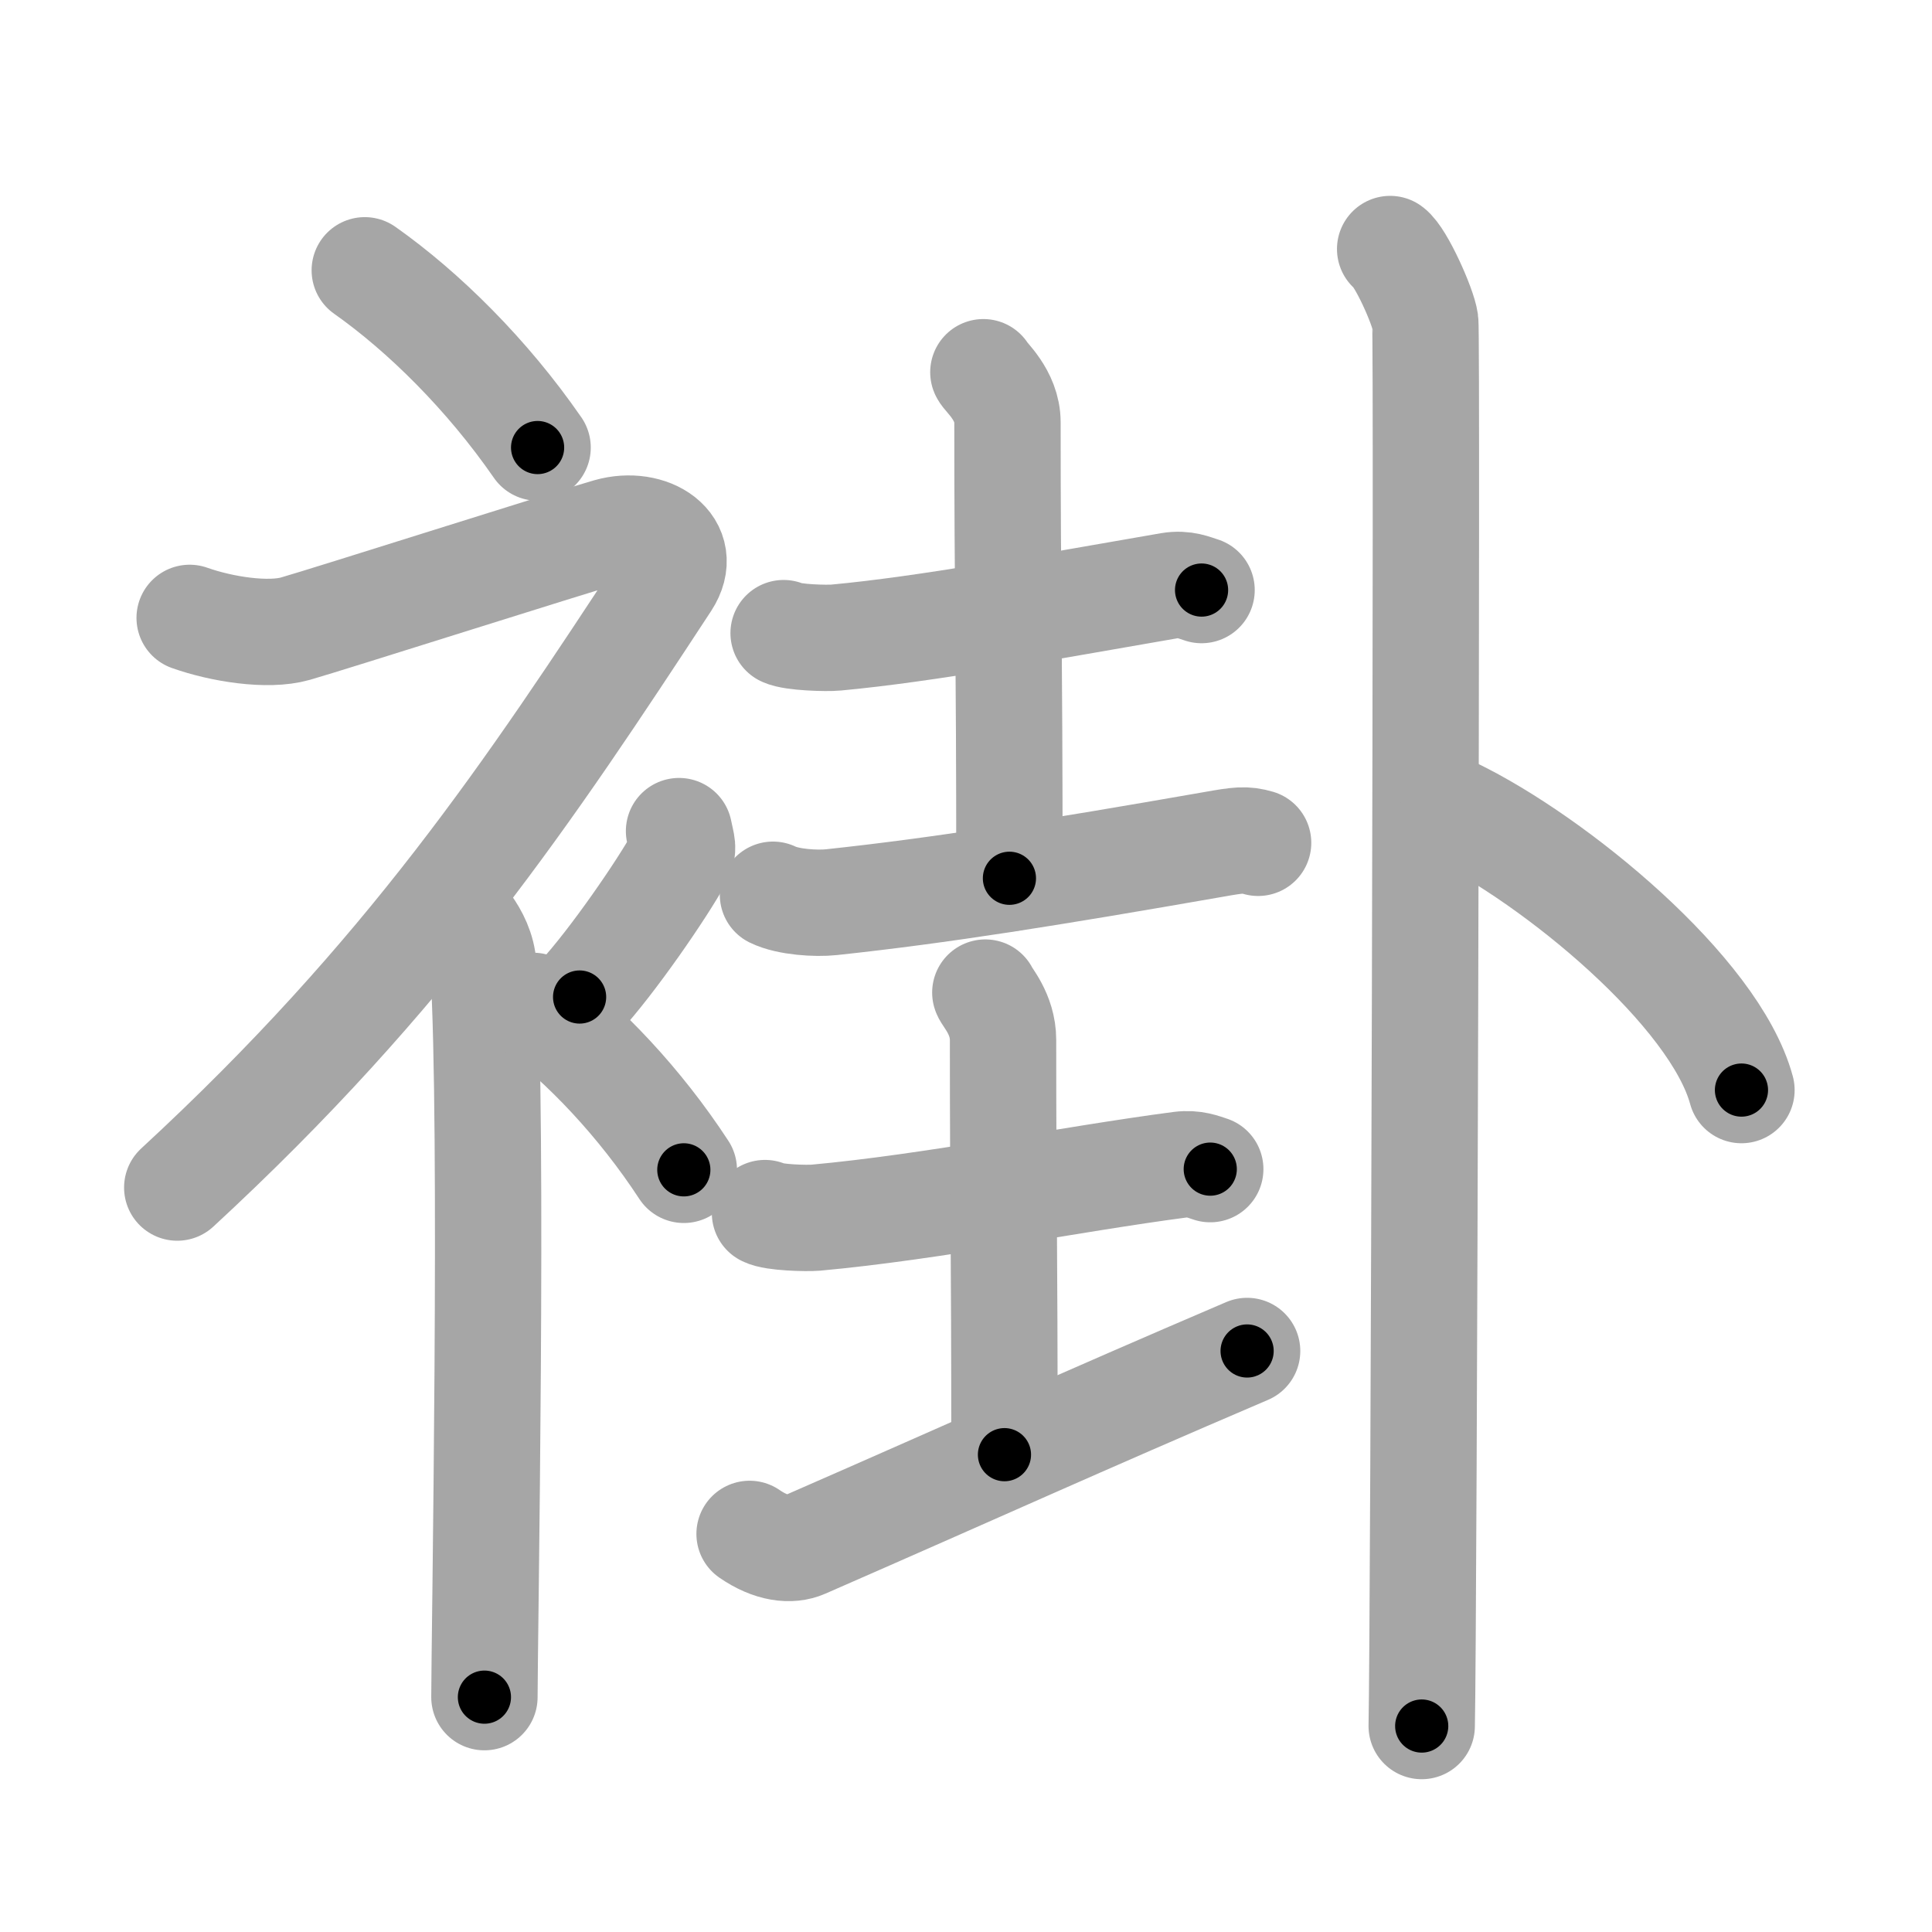 <svg xmlns="http://www.w3.org/2000/svg" viewBox="0 0 109 109" id="8902"><g fill="none" stroke="#a6a6a6" stroke-width="6" stroke-linecap="round" stroke-linejoin="round"><g><g><path d="M20.58,15.25c3.33,2.35,6.9,5.88,9.75,10" /><path d="M10.7,34.86c1.8,0.64,4.41,1.05,5.96,0.61c1.9-0.54,15.37-4.83,17.69-5.49c2.33-0.66,4.58,0.83,3.26,2.85C29.86,44.65,23,55,10,67" /><path d="M25.5,51.11c0.12,0.29,1.65,1.53,1.77,3.39c0.57,8.93,0.06,38.2,0.06,41.25" /><path d="M38.31,46.89c0.15,0.77,0.3,0.98,0,1.53c-0.92,1.69-3.76,5.83-5.61,7.83" /><path d="M30.08,56.75c2.9,2.18,6.01,5.44,8.5,9.25" /></g><g><g><g><path d="M44.21,35.72c0.51,0.25,2.45,0.3,2.96,0.25c5.08-0.47,11.83-1.72,18.83-2.93c0.84-0.14,1.36,0.12,1.79,0.25" /><path d="M55.48,21c0.09,0.24,1.36,1.27,1.36,2.83c0,10.02,0.11,12.46,0.11,25.72" /><path d="M43.61,50.48c0.86,0.42,2.44,0.51,3.29,0.42c6.1-0.65,12.35-1.65,21.57-3.26c1.41-0.25,1.79-0.3,2.51-0.09" /></g><g><path d="M43.16,68.44c0.48,0.26,2.36,0.3,2.85,0.26c6.6-0.6,14.33-2.17,20.58-2.99c0.79-0.1,1.28,0.12,1.69,0.25" /><path d="M55.59,56c0.07,0.23,1,1.2,1,2.67c0,9.46,0.08,10.9,0.08,23.4" /><path d="M42.29,86.54c1.23,0.85,2.33,0.95,3.08,0.62c10.34-4.52,15.24-6.77,24.99-10.94" /></g></g><g><path d="M78.43,14.05c0.6,0.43,1.86,3.23,1.98,4.09c0.12,0.86-0.08,73.84-0.2,79.24" /><path d="M82,45.75c5.73,2.78,14.74,10.18,16.25,15.75" /></g></g></g></g><g fill="none" stroke="#000" stroke-width="3" stroke-linecap="round" stroke-linejoin="round"><path d="M20.58,15.25c3.33,2.35,6.9,5.88,9.75,10" stroke-dasharray="14.035" stroke-dashoffset="14.035"><animate attributeName="stroke-dashoffset" values="14.035;14.035;0" dur="0.281s" fill="freeze" begin="0s;8902.click" /></path><path d="M10.7,34.86c1.8,0.64,4.41,1.05,5.96,0.61c1.9-0.54,15.37-4.83,17.69-5.49c2.33-0.66,4.58,0.83,3.26,2.85C29.86,44.65,23,55,10,67" stroke-dasharray="74.513" stroke-dashoffset="74.513"><animate attributeName="stroke-dashoffset" values="74.513" fill="freeze" begin="8902.click" /><animate attributeName="stroke-dashoffset" values="74.513;74.513;0" keyTimes="0;0.334;1" dur="0.841s" fill="freeze" begin="0s;8902.click" /></path><path d="M25.5,51.11c0.12,0.29,1.65,1.53,1.77,3.39c0.57,8.93,0.06,38.2,0.06,41.25" stroke-dasharray="45.156" stroke-dashoffset="45.156"><animate attributeName="stroke-dashoffset" values="45.156" fill="freeze" begin="8902.click" /><animate attributeName="stroke-dashoffset" values="45.156;45.156;0" keyTimes="0;0.65;1" dur="1.293s" fill="freeze" begin="0s;8902.click" /></path><path d="M38.31,46.89c0.15,0.77,0.3,0.98,0,1.53c-0.92,1.69-3.76,5.83-5.61,7.83" stroke-dasharray="11.227" stroke-dashoffset="11.227"><animate attributeName="stroke-dashoffset" values="11.227" fill="freeze" begin="8902.click" /><animate attributeName="stroke-dashoffset" values="11.227;11.227;0" keyTimes="0;0.852;1" dur="1.518s" fill="freeze" begin="0s;8902.click" /></path><path d="M30.08,56.75c2.9,2.18,6.01,5.44,8.5,9.25" stroke-dasharray="12.623" stroke-dashoffset="12.623"><animate attributeName="stroke-dashoffset" values="12.623" fill="freeze" begin="8902.click" /><animate attributeName="stroke-dashoffset" values="12.623;12.623;0" keyTimes="0;0.858;1" dur="1.77s" fill="freeze" begin="0s;8902.click" /></path><path d="M44.21,35.72c0.51,0.25,2.45,0.3,2.96,0.25c5.08-0.47,11.83-1.72,18.83-2.93c0.84-0.14,1.36,0.12,1.79,0.25" stroke-dasharray="23.879" stroke-dashoffset="23.879"><animate attributeName="stroke-dashoffset" values="23.879" fill="freeze" begin="8902.click" /><animate attributeName="stroke-dashoffset" values="23.879;23.879;0" keyTimes="0;0.881;1" dur="2.009s" fill="freeze" begin="0s;8902.click" /></path><path d="M55.48,21c0.09,0.24,1.36,1.27,1.36,2.83c0,10.02,0.11,12.46,0.11,25.72" stroke-dasharray="28.935" stroke-dashoffset="28.935"><animate attributeName="stroke-dashoffset" values="28.935" fill="freeze" begin="8902.click" /><animate attributeName="stroke-dashoffset" values="28.935;28.935;0" keyTimes="0;0.874;1" dur="2.298s" fill="freeze" begin="0s;8902.click" /></path><path d="M43.61,50.48c0.86,0.42,2.44,0.51,3.29,0.42c6.1-0.65,12.35-1.65,21.57-3.26c1.41-0.25,1.79-0.3,2.51-0.09" stroke-dasharray="27.709" stroke-dashoffset="27.709"><animate attributeName="stroke-dashoffset" values="27.709" fill="freeze" begin="8902.click" /><animate attributeName="stroke-dashoffset" values="27.709;27.709;0" keyTimes="0;0.892;1" dur="2.575s" fill="freeze" begin="0s;8902.click" /></path><path d="M43.16,68.44c0.48,0.26,2.36,0.3,2.85,0.26c6.6-0.6,14.33-2.17,20.58-2.99c0.79-0.1,1.28,0.12,1.69,0.25" stroke-dasharray="25.406" stroke-dashoffset="25.406"><animate attributeName="stroke-dashoffset" values="25.406" fill="freeze" begin="8902.click" /><animate attributeName="stroke-dashoffset" values="25.406;25.406;0" keyTimes="0;0.91;1" dur="2.829s" fill="freeze" begin="0s;8902.click" /></path><path d="M55.59,56c0.07,0.23,1,1.2,1,2.67c0,9.46,0.08,10.9,0.08,23.4" stroke-dasharray="26.299" stroke-dashoffset="26.299"><animate attributeName="stroke-dashoffset" values="26.299" fill="freeze" begin="8902.click" /><animate attributeName="stroke-dashoffset" values="26.299;26.299;0" keyTimes="0;0.915;1" dur="3.092s" fill="freeze" begin="0s;8902.click" /></path><path d="M42.29,86.54c1.23,0.85,2.33,0.95,3.08,0.62c10.34-4.52,15.24-6.77,24.99-10.94" stroke-dasharray="30.559" stroke-dashoffset="30.559"><animate attributeName="stroke-dashoffset" values="30.559" fill="freeze" begin="8902.click" /><animate attributeName="stroke-dashoffset" values="30.559;30.559;0" keyTimes="0;0.91;1" dur="3.398s" fill="freeze" begin="0s;8902.click" /></path><path d="M78.43,14.05c0.6,0.43,1.86,3.23,1.98,4.09c0.12,0.86-0.08,73.84-0.2,79.24" stroke-dasharray="83.829" stroke-dashoffset="83.829"><animate attributeName="stroke-dashoffset" values="83.829" fill="freeze" begin="8902.click" /><animate attributeName="stroke-dashoffset" values="83.829;83.829;0" keyTimes="0;0.844;1" dur="4.028s" fill="freeze" begin="0s;8902.click" /></path><path d="M82,45.75c5.73,2.78,14.74,10.18,16.25,15.75" stroke-dasharray="23.097" stroke-dashoffset="23.097"><animate attributeName="stroke-dashoffset" values="23.097" fill="freeze" begin="8902.click" /><animate attributeName="stroke-dashoffset" values="23.097;23.097;0" keyTimes="0;0.946;1" dur="4.259s" fill="freeze" begin="0s;8902.click" /></path></g></svg>